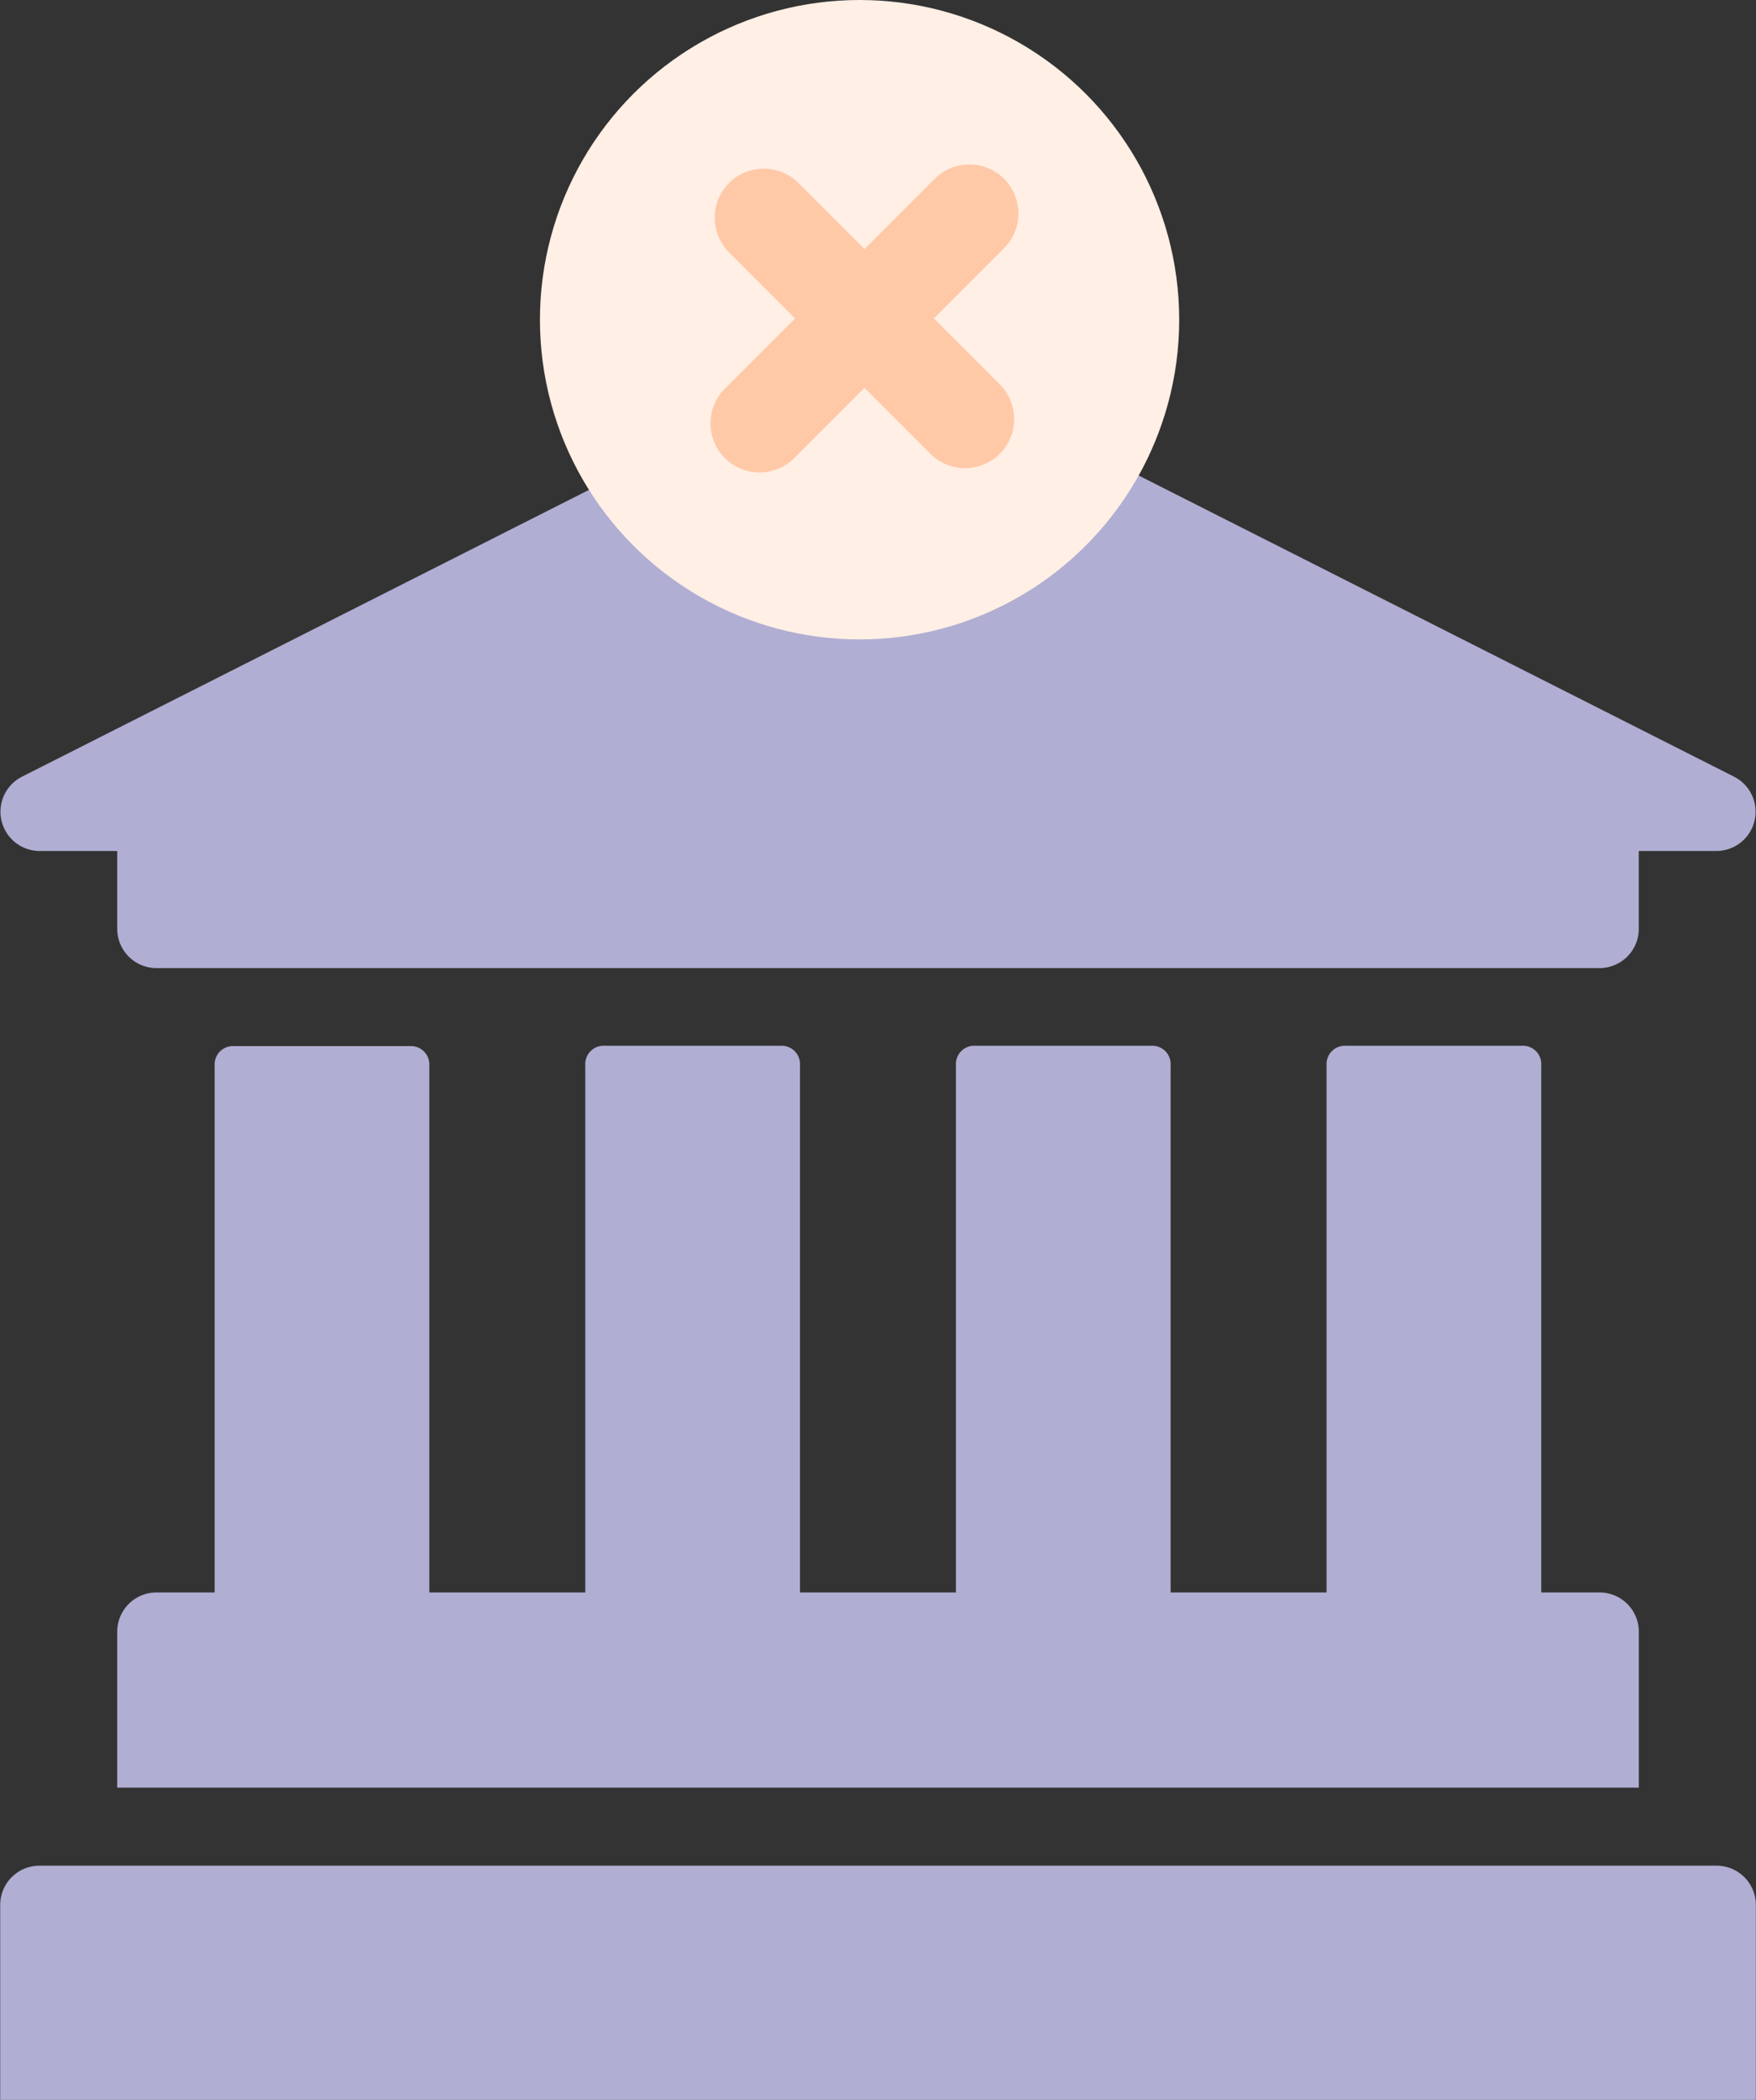 <svg xmlns="http://www.w3.org/2000/svg" width="35.775" height="42.768" viewBox="0 0 35.775 42.768">
    <rect x="0" y="0" width="35.775" height="42.768" fill="#333333" stroke="none"/>
    <g id="Group_12216"  transform="translate(-162 -499.116)">
        <path id="Path_3099"  d="M6.432,13.823,23.879,5l17.447,8.823a.8.8,0,0,1-.358,1.51h-1.59v1.59a.8.8,0,0,1-.795.795H9.174a.8.8,0,0,1-.795-.795v-1.59H6.79A.8.8,0,0,1,6.432,13.823ZM40.968,36H6.79a.8.8,0,0,0-.795.795v3.974H41.763V36.794A.8.8,0,0,0,40.968,36ZM14.341,19.307H10.764a.375.375,0,0,0-.4.4V30.435H9.174a.8.8,0,0,0-.795.795V34.41h31V31.23a.8.8,0,0,0-.795-.795H37.391V19.7a.375.375,0,0,0-.4-.4H33.417a.375.375,0,0,0-.4.4V30.435H29.84V19.7a.375.375,0,0,0-.4-.4H25.866a.375.375,0,0,0-.4.4V30.435H22.289V19.7a.375.375,0,0,0-.4-.4H18.315a.375.375,0,0,0-.4.4V30.435H14.738V19.7A.375.375,0,0,0,14.341,19.307Z" transform="translate(156.009 501.116)" fill="#b0aed3"/>
        <g id="Group_12215"  transform="translate(52.139 -203.366)">
            <g id="Group_11838"  transform="translate(120.861 702.482)">
                <circle id="Ellipse_1"  cx="6.512" cy="6.512" r="6.512" transform="translate(0 0)" fill="#ffefe5"/>
                <g id="Group_6"  transform="translate(6.697 2.298) rotate(45)">
                    <path id="Path_2553"  d="M0,0V6.044" transform="translate(2.901 0)" fill="none" stroke="#ffc9a8" stroke-linecap="round" stroke-width="2"/>
                    <path id="Path_2554"  d="M0,0V5.8" transform="translate(0 3.022) rotate(-90)" fill="none" stroke="#ffc9a8" stroke-linecap="round" stroke-width="2"/>
                </g>
            </g>
        </g>
    </g>
</svg>
